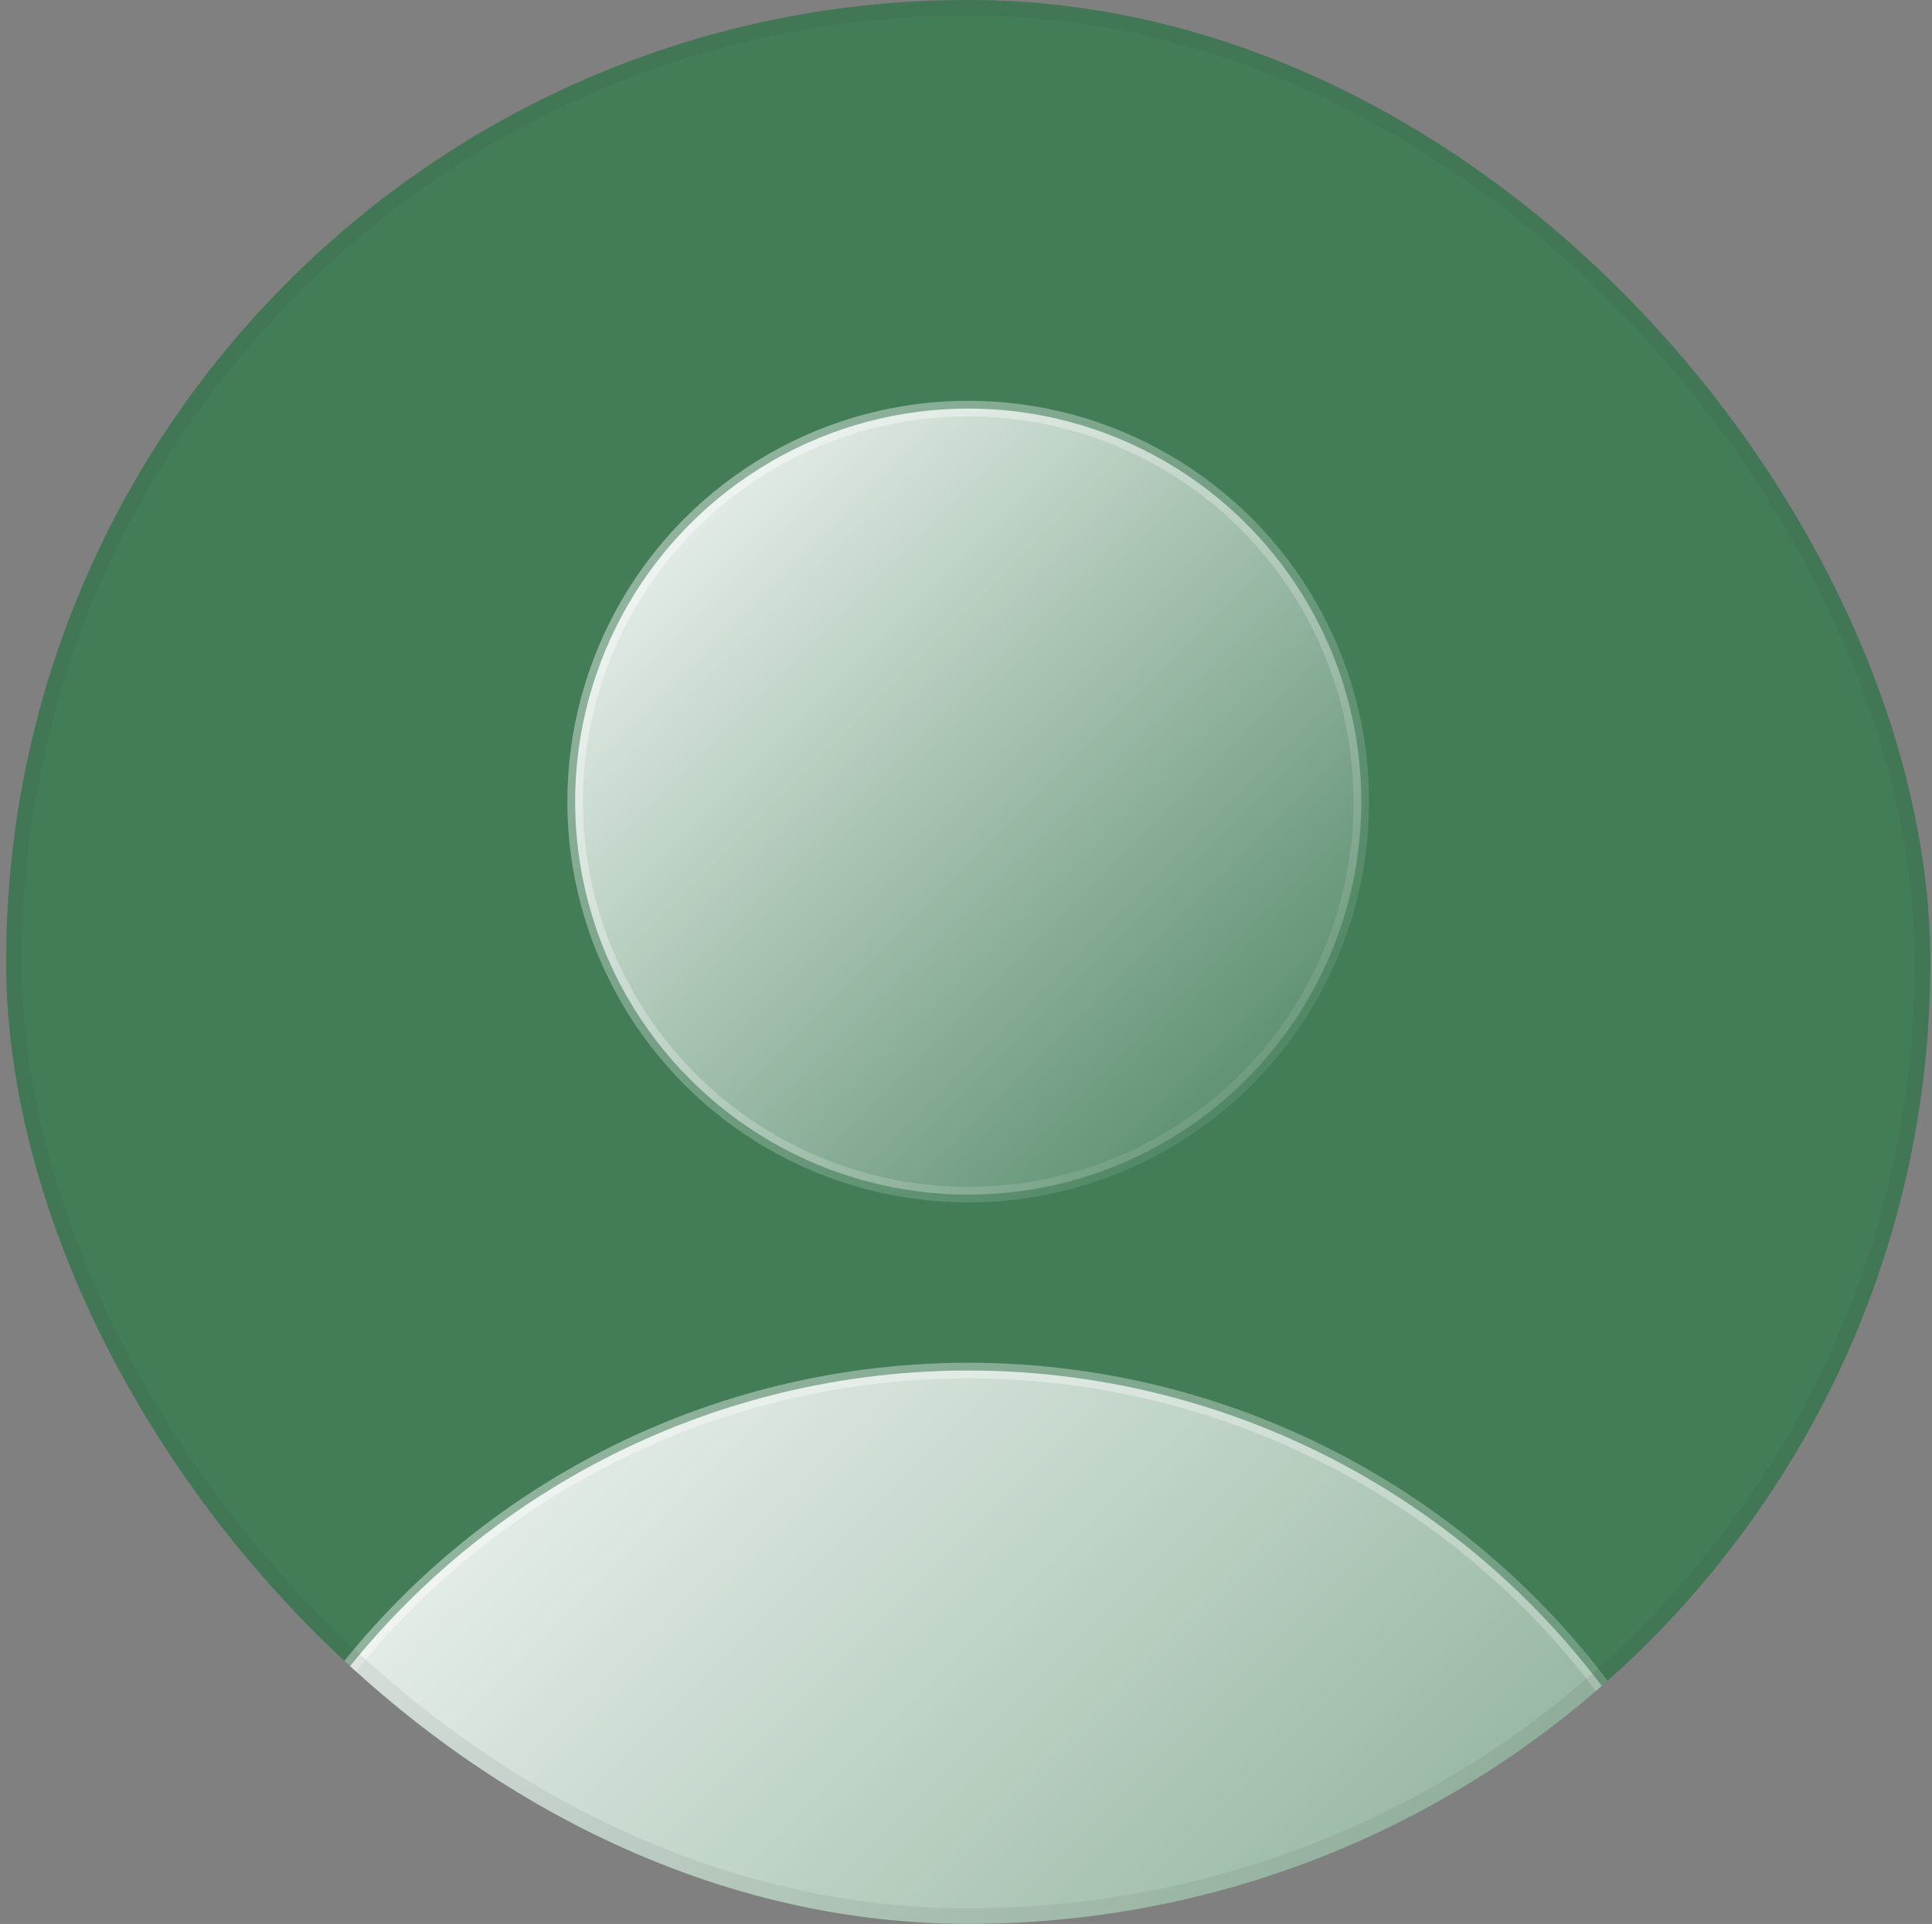 <svg width="248" height="247" viewBox="0 0 248 247" fill="none" xmlns="http://www.w3.org/2000/svg">
<rect x="0" y="0" width="248" height="247" fill="#808080" stroke="none"/>
<g clip-path="url(#clip0_101_1058)">
<rect x="0.786" y="-0.006" width="247" height="247" rx="123.5" fill="#427D58"/>
<circle cx="124.286" cy="277.869" r="101.917" fill="url(#paint0_linear_101_1058)" stroke="url(#paint1_linear_101_1058)" stroke-width="2"/>
<circle cx="124.286" cy="102.911" r="50.458" fill="url(#paint2_linear_101_1058)" stroke="url(#paint3_linear_101_1058)" stroke-width="2"/>
</g>
<rect x="1.786" y="0.994" width="245" height="245" rx="122.5" stroke="#333333" stroke-opacity="0.08" stroke-width="2"/>
<defs>
<linearGradient id="paint0_linear_101_1058" x1="-81.547" y1="277.869" x2="124.286" y2="483.703" gradientUnits="userSpaceOnUse">
<stop stop-color="white"/>
<stop offset="1" stop-color="white" stop-opacity="0.01"/>
</linearGradient>
<linearGradient id="paint1_linear_101_1058" x1="-81.547" y1="277.869" x2="124.286" y2="483.703" gradientUnits="userSpaceOnUse">
<stop stop-color="white" stop-opacity="0.483"/>
<stop offset="1" stop-color="white" stop-opacity="0.01"/>
</linearGradient>
<linearGradient id="paint2_linear_101_1058" x1="227.203" y1="102.911" x2="124.286" y2="-0.006" gradientUnits="userSpaceOnUse">
<stop stop-color="white" stop-opacity="0.01"/>
<stop offset="1" stop-color="white"/>
</linearGradient>
<linearGradient id="paint3_linear_101_1058" x1="24.572" y1="109.316" x2="127.489" y2="205.828" gradientUnits="userSpaceOnUse">
<stop stop-color="white" stop-opacity="0.474"/>
<stop offset="1" stop-color="white" stop-opacity="0.01"/>
</linearGradient>
<clipPath id="clip0_101_1058">
<rect x="0.786" y="-0.006" width="247" height="247" rx="123.5" fill="white"/>
</clipPath>
</defs>
</svg>
